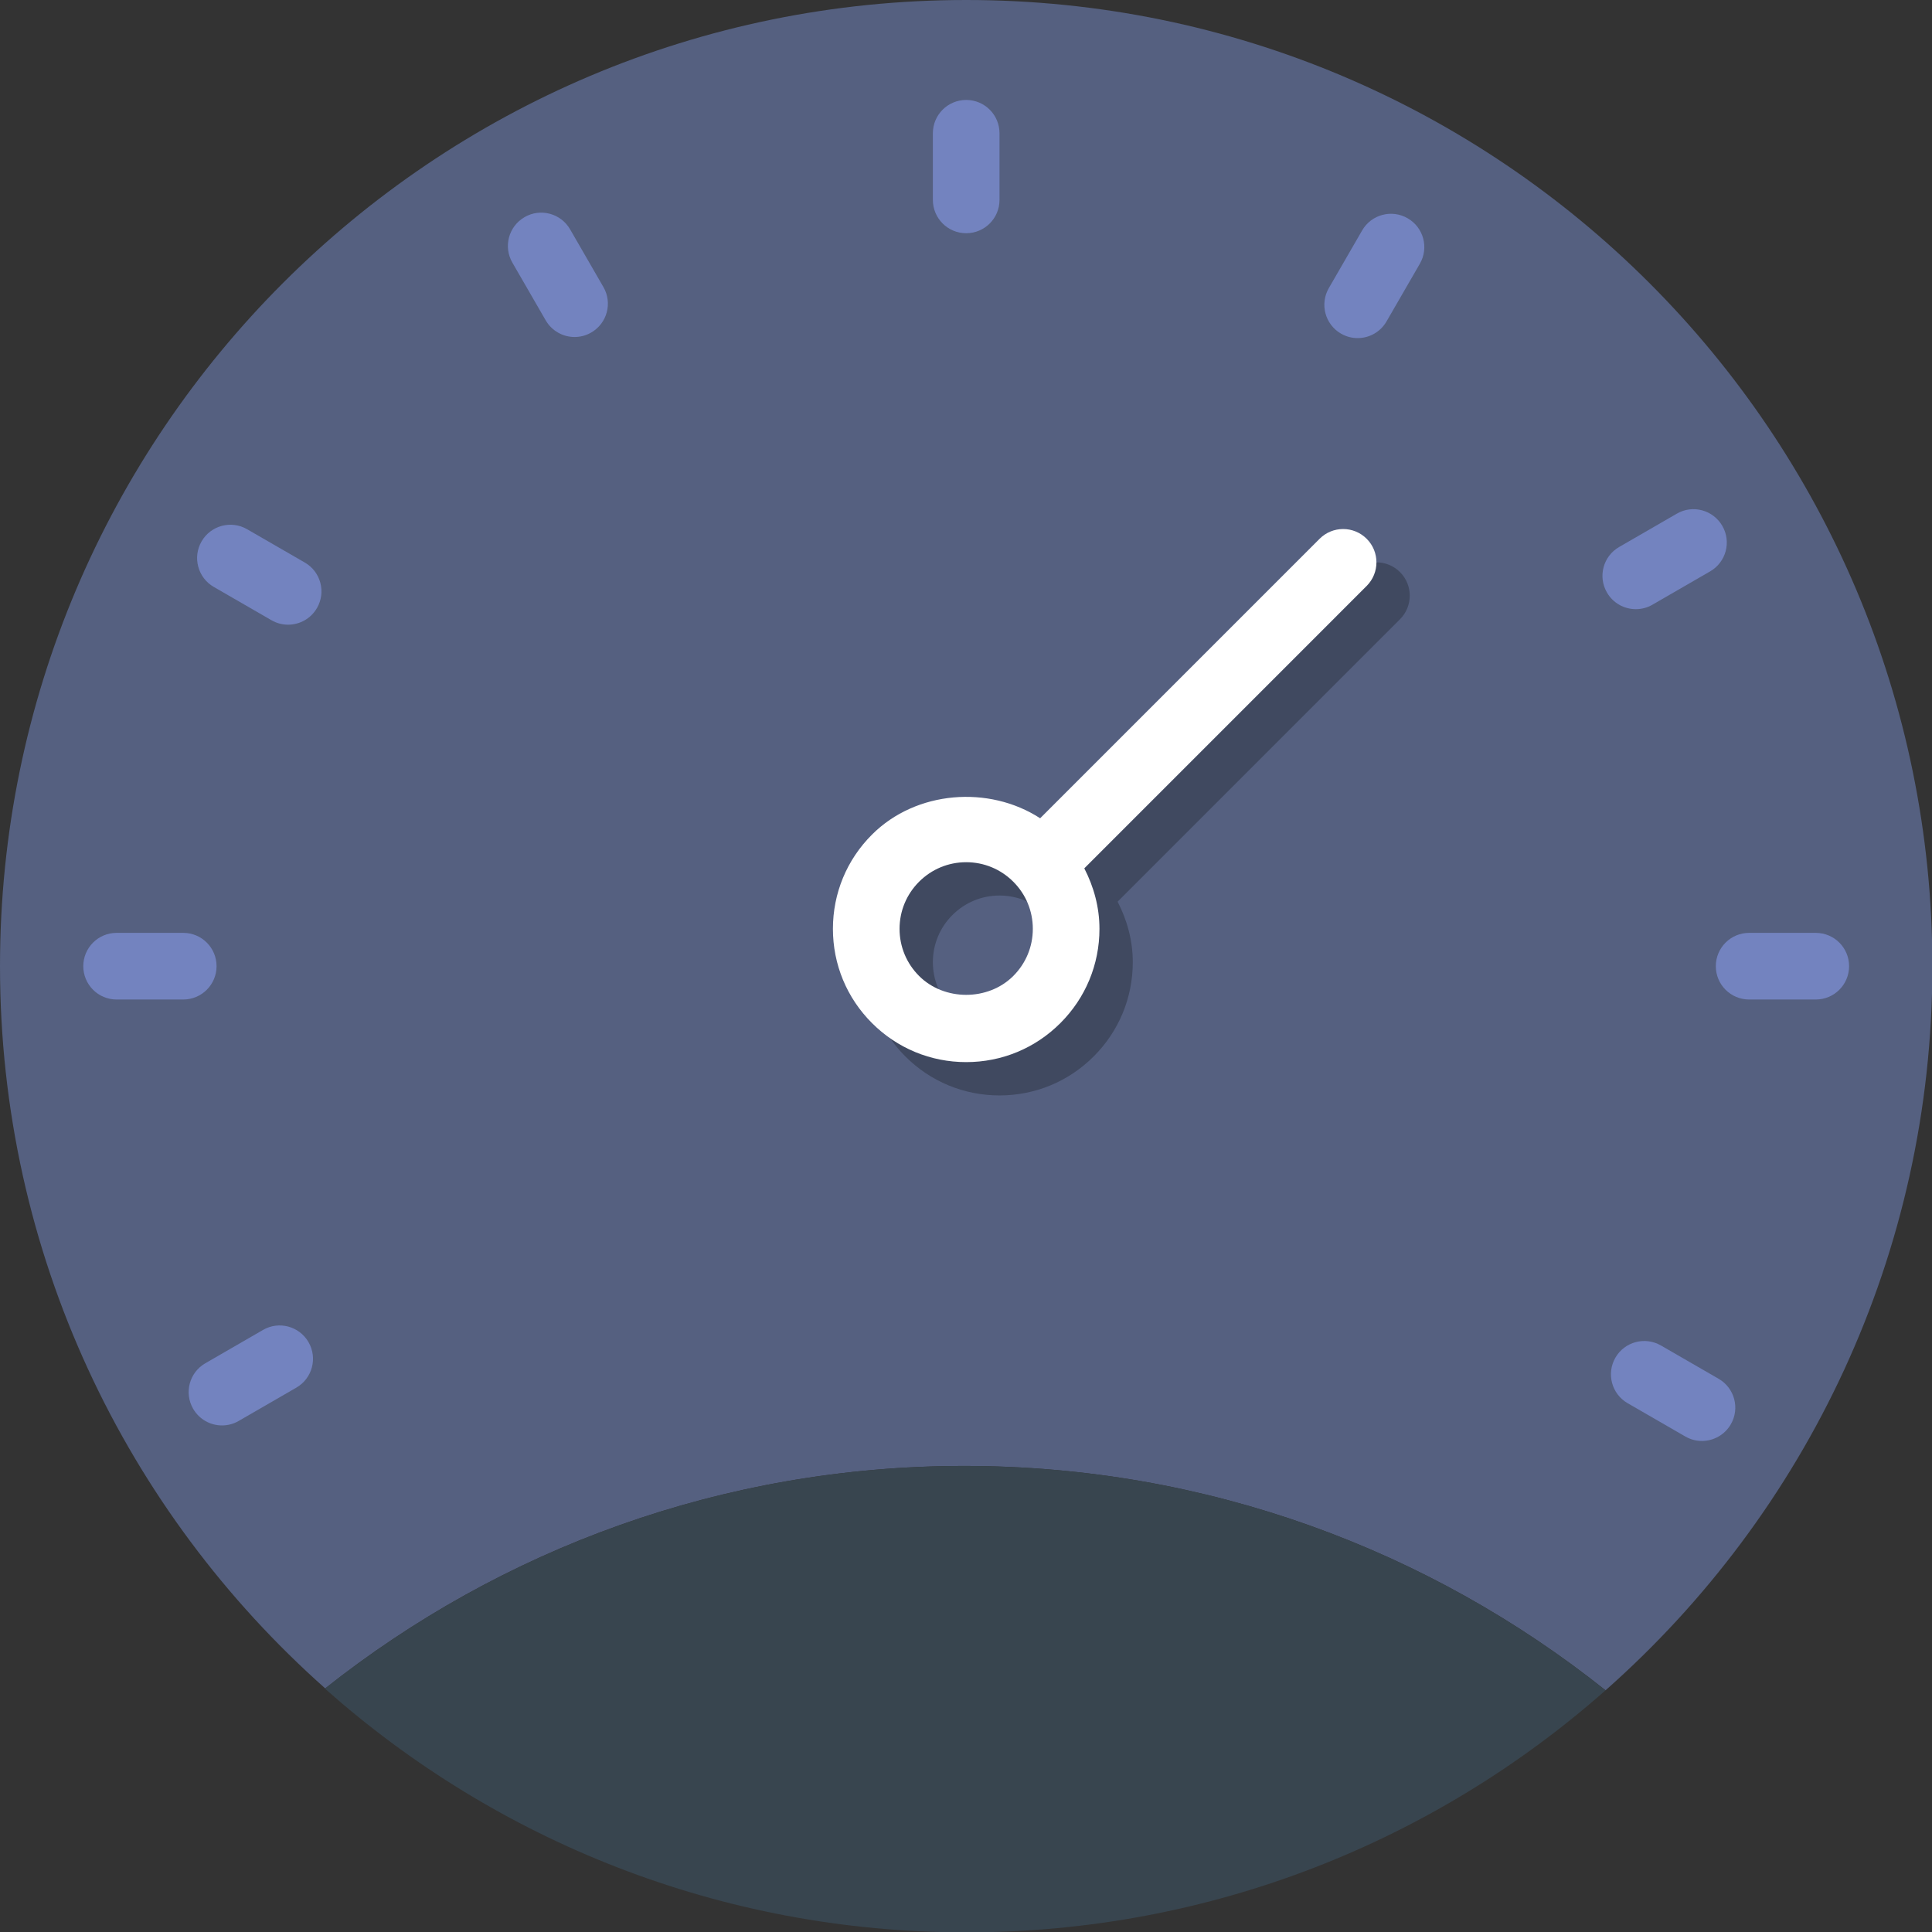 <?xml version="1.0" encoding="UTF-8" standalone="no"?>
<!-- Created with Inkscape (http://www.inkscape.org/) -->

<svg
   xmlns:dc="http://purl.org/dc/elements/1.1/"
   xmlns:cc="http://creativecommons.org/ns#"
   xmlns:rdf="http://www.w3.org/1999/02/22-rdf-syntax-ns#"
   xmlns:svg="http://www.w3.org/2000/svg"
   xmlns="http://www.w3.org/2000/svg"
   xmlns:sodipodi="http://sodipodi.sourceforge.net/DTD/sodipodi-0.dtd"
   xmlns:inkscape="http://www.inkscape.org/namespaces/inkscape"
   width="70.804mm"
   height="70.804mm"
   viewBox="0 0 70.804 70.804"
   version="1.1"
   id="svg8"
   inkscape:version="0.92.2 (unknown)"
   sodipodi:docname="dibujo.svg">
  <rect x="0" y="0" width="70.804" height="70.804" fill="#333333" stroke="none"/>
  <defs
     id="defs2" />
  <sodipodi:namedview
     id="base"
     pagecolor="#ffffff"
     bordercolor="#666666"
     borderopacity="1.0"
     inkscape:pageopacity="0.0"
     inkscape:pageshadow="2"
     inkscape:zoom="0.49497475"
     inkscape:cx="215.05133"
     inkscape:cy="52.133094"
     inkscape:document-units="mm"
     inkscape:current-layer="layer1"
     showgrid="false"
     showguides="true"
     fit-margin-top="0"
     fit-margin-left="0"
     fit-margin-right="0"
     fit-margin-bottom="0"
     inkscape:window-width="1366"
     inkscape:window-height="666"
     inkscape:window-x="0"
     inkscape:window-y="27"
     inkscape:window-maximized="1" />
  <g
     inkscape:label="Capa 1"
     inkscape:groupmode="layer"
     id="layer1"
     transform="translate(-61.875,-80.684)">
    <g
       id="g3796"
       transform="matrix(1.221,0,0,1.221,61.875,80.684)">
      <g
         id="g3701">
        <path
           id="path3699"
           d="M 29,0 C 12.984,0 0,12.984 0,29 0,37.629 3.778,45.366 9.761,50.677 15.033,46.501 21.692,44 28.939,44 36.22,44 42.906,46.524 48.19,50.734 54.203,45.42 58,37.656 58,29 58,12.984 45.016,0 29,0 Z"
           style="fill:#556080"
           inkscape:connector-curvature="0" />
      </g>
      <g
         id="g3721">
        <path
           id="path3703"
           d="m 29,3 c -0.553,0 -1,0.447 -1,1 v 2 c 0,0.553 0.447,1 1,1 0.553,0 1,-0.447 1,-1 V 4 C 30,3.447 29.553,3 29,3 Z"
           style="fill:#7383bf"
           inkscape:connector-curvature="0" />
        <path
           id="path3705"
           d="m 54.5,28 h -2 c -0.553,0 -1,0.447 -1,1 0,0.553 0.447,1 1,1 h 2 c 0.553,0 1,-0.447 1,-1 0,-0.553 -0.447,-1 -1,-1 z"
           style="fill:#7383bf"
           inkscape:connector-curvature="0" />
        <path
           id="path3707"
           d="m 6.5,29 c 0,-0.553 -0.447,-1 -1,-1 h -2 c -0.553,0 -1,0.447 -1,1 0,0.553 0.447,1 1,1 h 2 c 0.553,0 1,-0.448 1,-1 z"
           style="fill:#7383bf"
           inkscape:connector-curvature="0" />
        <path
           id="path3709"
           d="M 42.25,6.551 C 41.771,6.275 41.16,6.438 40.884,6.917 l -1,1.731 c -0.276,0.479 -0.112,1.09 0.366,1.366 0.157,0.091 0.329,0.134 0.499,0.134 0.346,0 0.682,-0.179 0.867,-0.5 l 1,-1.731 C 42.893,7.438 42.729,6.827 42.25,6.551 Z"
           style="fill:#7383bf"
           inkscape:connector-curvature="0" />
        <path
           id="path3711"
           d="m 51.584,41.384 -1.732,-1 c -0.478,-0.276 -1.091,-0.112 -1.366,0.366 -0.276,0.479 -0.112,1.09 0.366,1.366 l 1.732,1 c 0.157,0.091 0.329,0.134 0.499,0.134 0.346,0 0.682,-0.18 0.867,-0.5 0.277,-0.479 0.113,-1.09 -0.366,-1.366 z"
           style="fill:#7383bf"
           inkscape:connector-curvature="0" />
        <path
           id="path3713"
           d="m 9.148,16.884 -1.732,-1 C 6.938,15.608 6.326,15.772 6.05,16.25 5.774,16.728 5.938,17.34 6.416,17.616 l 1.732,1 c 0.157,0.091 0.329,0.134 0.499,0.134 0.346,0 0.682,-0.18 0.867,-0.5 0.277,-0.479 0.113,-1.09 -0.366,-1.366 z"
           style="fill:#7383bf"
           inkscape:connector-curvature="0" />
        <path
           id="path3715"
           d="M 17.111,6.883 C 16.835,6.404 16.221,6.24 15.745,6.517 15.266,6.793 15.102,7.405 15.379,7.883 l 1,1.732 c 0.186,0.32 0.521,0.5 0.867,0.5 0.17,0 0.342,-0.043 0.499,-0.134 0.479,-0.276 0.643,-0.888 0.366,-1.366 z"
           style="fill:#7383bf"
           inkscape:connector-curvature="0" />
        <path
           id="path3717"
           d="m 49.099,18.284 c 0.17,0 0.342,-0.043 0.499,-0.134 l 1.731,-1 c 0.479,-0.276 0.643,-0.888 0.366,-1.366 -0.277,-0.479 -0.89,-0.644 -1.366,-0.366 l -1.731,1 c -0.479,0.276 -0.643,0.888 -0.366,1.366 0.185,0.321 0.521,0.5 0.867,0.5 z"
           style="fill:#7383bf"
           inkscape:connector-curvature="0" />
        <path
           id="path3719"
           d="m 7.894,39.918 -1.731,1 c -0.479,0.276 -0.643,0.888 -0.366,1.366 0.186,0.321 0.521,0.5 0.867,0.5 0.17,0 0.342,-0.043 0.499,-0.134 l 1.731,-1 C 9.373,41.374 9.537,40.762 9.26,40.284 8.982,39.804 8.37,39.641 7.894,39.918 Z"
           style="fill:#7383bf"
           inkscape:connector-curvature="0" />
      </g>
      <path
         id="path3723"
         d="M 9.752,50.683 C 14.873,55.232 21.612,58 29,58 36.361,58 43.076,55.252 48.19,50.734 42.906,46.524 36.22,44 28.939,44 21.688,44 15.025,46.504 9.752,50.683 Z"
         style="fill:#38454f"
         inkscape:connector-curvature="0" />
      <path
         id="path3725"
         d="m 42.021,17.172 c -0.391,-0.391 -1.023,-0.391 -1.414,0 L 32.22,25.56 C 30.683,24.563 28.495,24.727 27.172,26.051 26.416,26.805 26,27.81 26,28.879 c 0,1.069 0.416,2.073 1.172,2.828 0.755,0.756 1.76,1.172 2.828,1.172 1.068,0 2.073,-0.416 2.828,-1.172 C 33.584,30.952 34,29.947 34,28.879 34,28.234 33.832,27.62 33.545,27.063 l 8.476,-8.477 c 0.39,-0.391 0.39,-1.024 0,-1.414 z M 31.414,30.293 c -0.756,0.756 -2.072,0.756 -2.828,0 C 28.208,29.915 28,29.413 28,28.879 c 0,-0.534 0.208,-1.036 0.586,-1.414 0.378,-0.378 0.88,-0.586 1.414,-0.586 0.534,0 1.036,0.208 1.414,0.586 0.378,0.378 0.586,0.879 0.586,1.414 0,0.535 -0.208,1.036 -0.586,1.414 z"
         style="fill:#404960"
         inkscape:connector-curvature="0" />
      <path
         id="path3727"
         d="m 41.021,16.172 c -0.391,-0.391 -1.023,-0.391 -1.414,0 L 31.22,24.56 C 29.683,23.563 27.495,23.727 26.172,25.051 25.416,25.805 25,26.81 25,27.879 c 0,1.069 0.416,2.073 1.172,2.828 0.755,0.756 1.76,1.172 2.828,1.172 1.068,0 2.073,-0.416 2.828,-1.172 C 32.584,29.952 33,28.947 33,27.879 33,27.234 32.832,26.62 32.545,26.063 l 8.476,-8.477 c 0.39,-0.391 0.39,-1.024 0,-1.414 z M 30.414,29.293 c -0.756,0.756 -2.072,0.756 -2.828,0 C 27.208,28.915 27,28.413 27,27.879 c 0,-0.534 0.208,-1.036 0.586,-1.414 0.378,-0.378 0.88,-0.586 1.414,-0.586 0.534,0 1.036,0.208 1.414,0.586 0.378,0.378 0.586,0.879 0.586,1.414 0,0.535 -0.208,1.036 -0.586,1.414 z"
         style="fill:#ffffff"
         inkscape:connector-curvature="0" />
      <g
         id="g3729" />
      <g
         id="g3731" />
      <g
         id="g3733" />
      <g
         id="g3735" />
      <g
         id="g3737" />
      <g
         id="g3739" />
      <g
         id="g3741" />
      <g
         id="g3743" />
      <g
         id="g3745" />
      <g
         id="g3747" />
      <g
         id="g3749" />
      <g
         id="g3751" />
      <g
         id="g3753" />
      <g
         id="g3755" />
      <g
         id="g3757" />
    </g>
  </g>
</svg>
